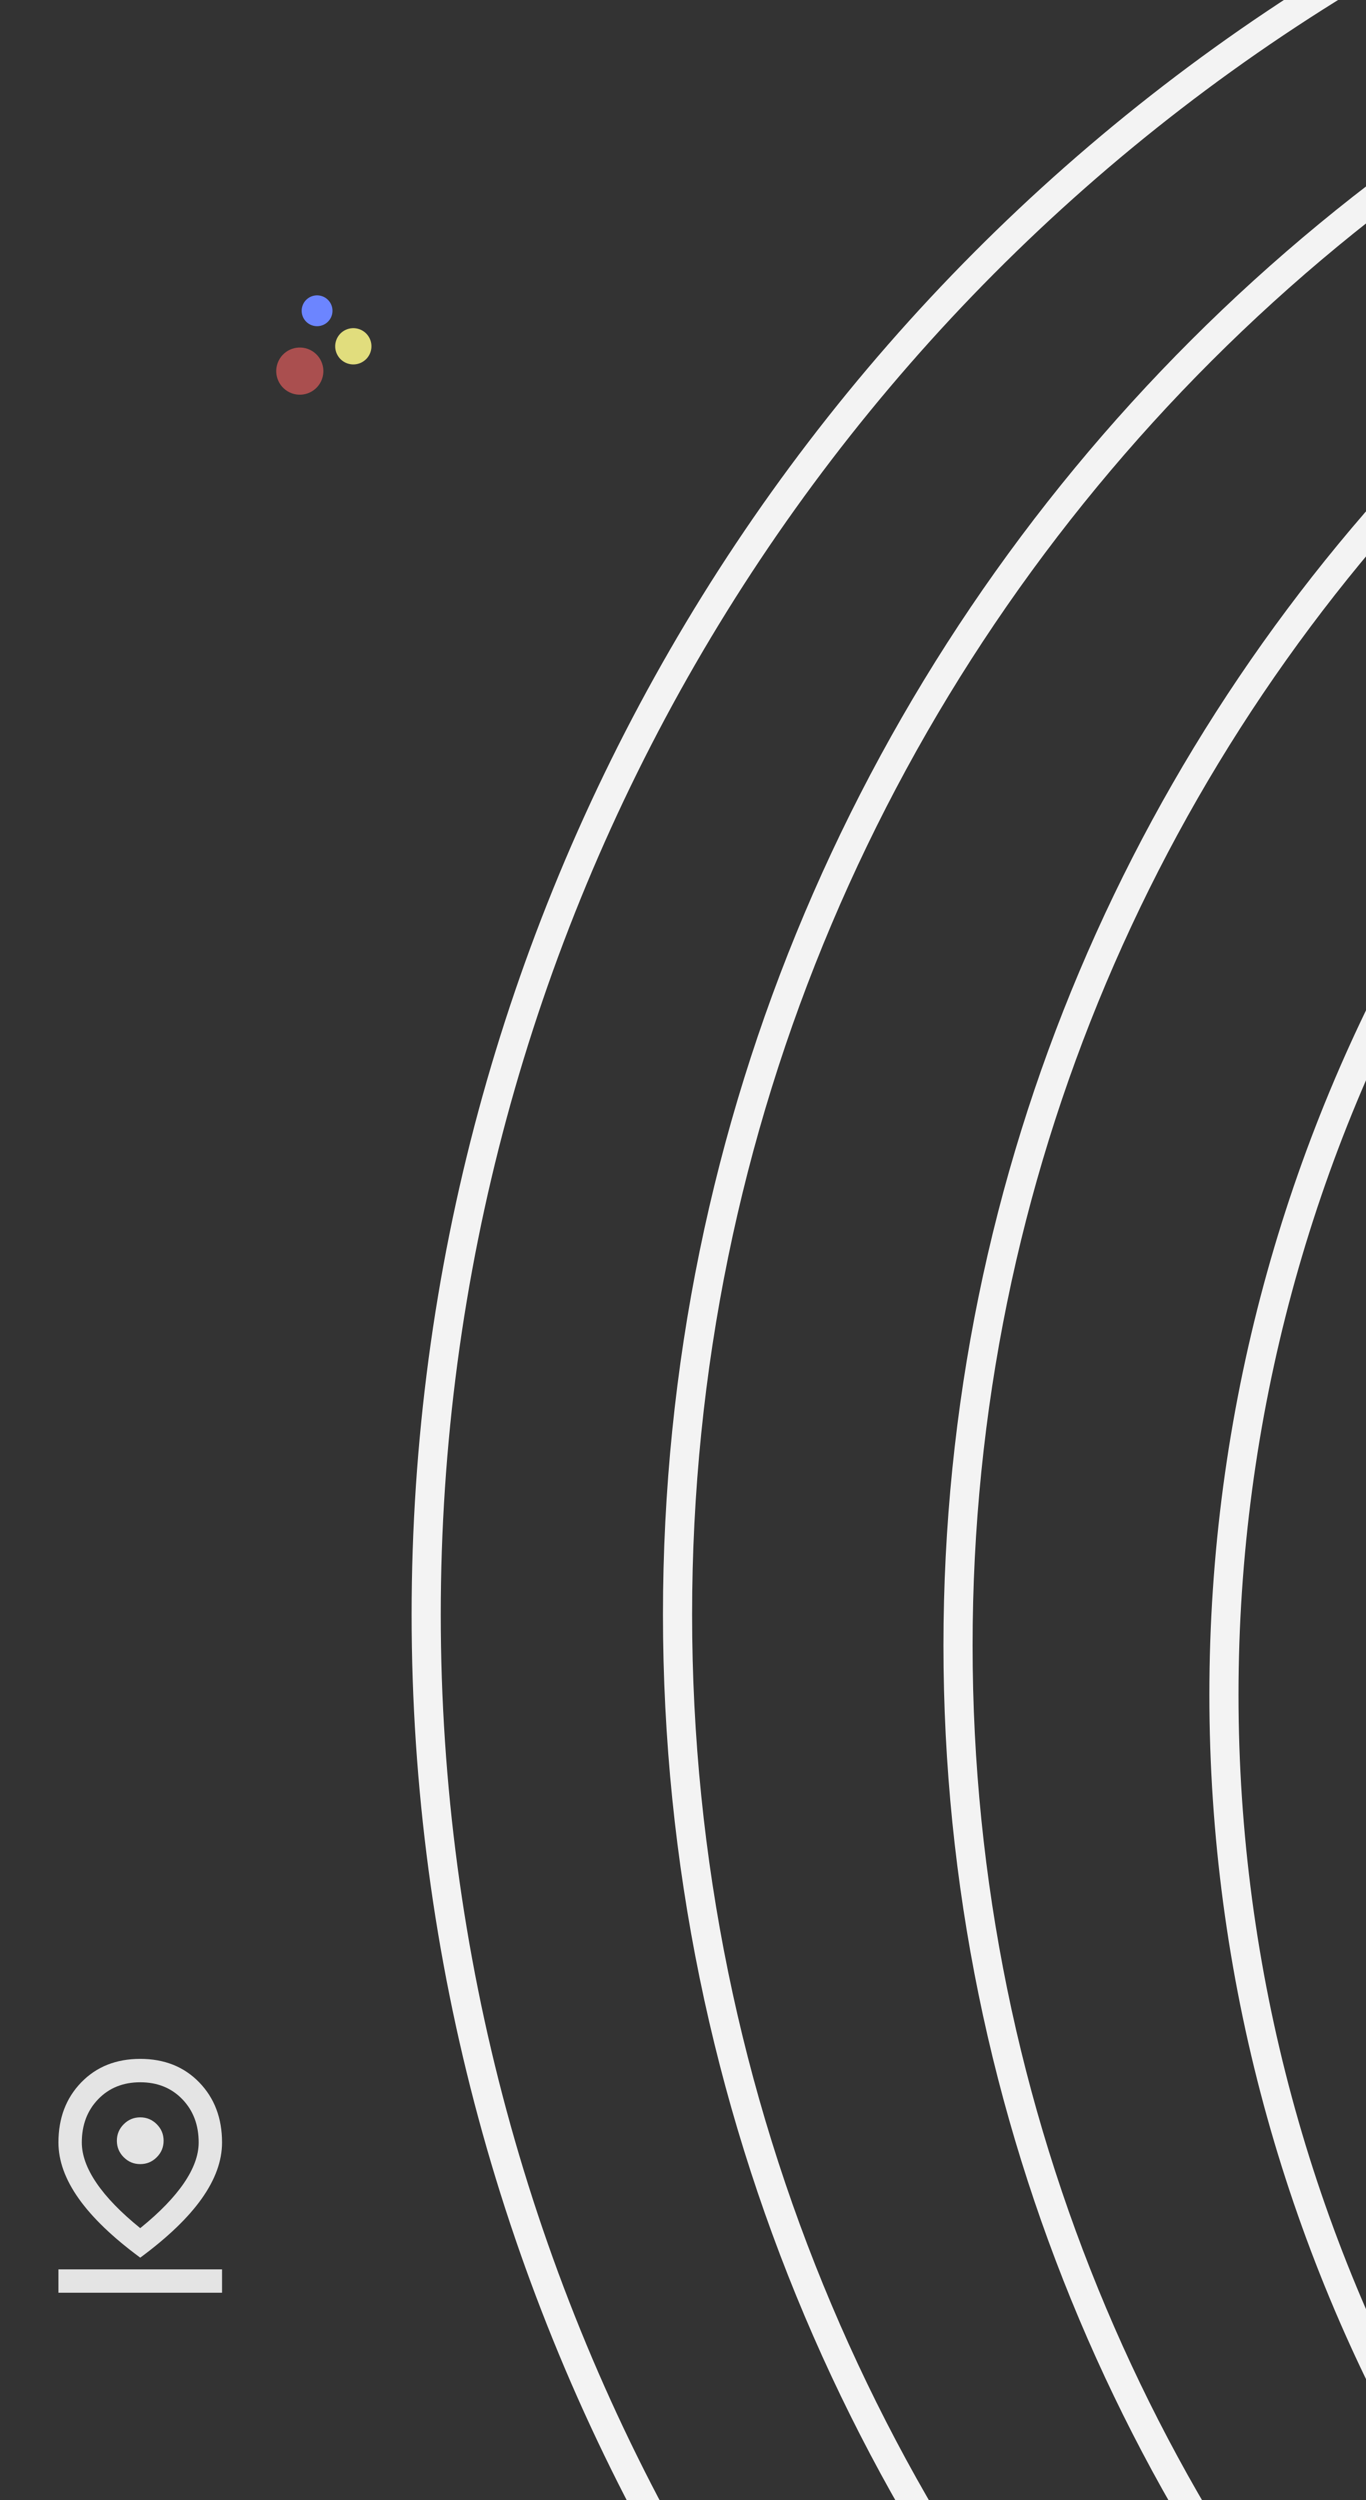 <svg width="375" height="686" viewBox="0 0 375 686" fill="none" xmlns="http://www.w3.org/2000/svg">
<rect x="0" y="0" width="375" height="686" fill="#333333" stroke="none"/>
<g clip-path="url(#clip0_736_17297)">
<circle cx="642.5" cy="443" r="525.5" stroke="#F3F3F3" stroke-width="8"/>
<path d="M1168 443C1168 713.892 948.176 933.5 677 933.5C405.824 933.5 186 713.892 186 443C186 172.108 405.824 -47.5 677 -47.5C948.176 -47.5 1168 172.108 1168 443Z" stroke="#F3F3F3" stroke-width="8"/>
<path d="M1204 451.5C1204 711.63 993.346 922.5 733.5 922.5C473.654 922.5 263 711.63 263 451.5C263 191.37 473.654 -19.5 733.5 -19.5C993.346 -19.5 1204 191.37 1204 451.5Z" stroke="#F3F3F3" stroke-width="8"/>
<circle cx="763.5" cy="465" r="427.5" stroke="#F3F3F3" stroke-width="8"/>
<path d="M38.5 611.357C43.794 607.079 47.791 602.962 50.491 599.005C53.191 595.048 54.542 591.331 54.542 587.856C54.542 583.043 53.044 579.086 50.05 575.985C47.056 572.883 43.206 571.333 38.5 571.333C33.794 571.333 29.944 572.883 26.95 575.985C23.956 579.086 22.458 583.043 22.458 587.856C22.458 591.331 23.808 595.048 26.509 599.005C29.209 602.962 33.206 607.079 38.5 611.357ZM38.5 619.458C30.96 613.897 25.332 608.496 21.616 603.256C17.9 598.015 16.042 592.882 16.042 587.856C16.042 581.172 18.127 575.677 22.298 571.373C26.469 567.068 31.869 564.916 38.5 564.916C45.13 564.916 50.531 567.068 54.702 571.373C58.873 575.677 60.958 581.172 60.958 587.856C60.958 592.882 59.1 598.015 55.384 603.256C51.667 608.496 46.039 613.897 38.5 619.458ZM38.5 593.791C40.264 593.791 41.775 593.163 43.032 591.906C44.288 590.65 44.917 589.139 44.917 587.374C44.917 585.61 44.288 584.099 43.032 582.843C41.775 581.586 40.264 580.958 38.5 580.958C36.735 580.958 35.225 581.586 33.968 582.843C32.712 584.099 32.083 585.61 32.083 587.374C32.083 589.139 32.712 590.65 33.968 591.906C35.225 593.163 36.735 593.791 38.5 593.791ZM16.042 629.083V622.666H60.958V629.083H16.042Z" fill="#E4E4E4"/>
<circle cx="82.304" cy="101.827" r="6.472" transform="rotate(-159.872 82.304 101.827)" fill="#AA4F4F"/>
<circle cx="96.995" cy="95.017" r="4.978" transform="rotate(-159.872 96.995 95.017)" fill="#E1DD7D"/>
<circle cx="87.046" cy="85.272" r="4.232" transform="rotate(-159.872 87.046 85.272)" fill="#6C85FF"/>
</g>
<defs>
<clipPath id="clip0_736_17297">
<rect width="375" height="686" fill="white"/>
</clipPath>
</defs>
</svg>
